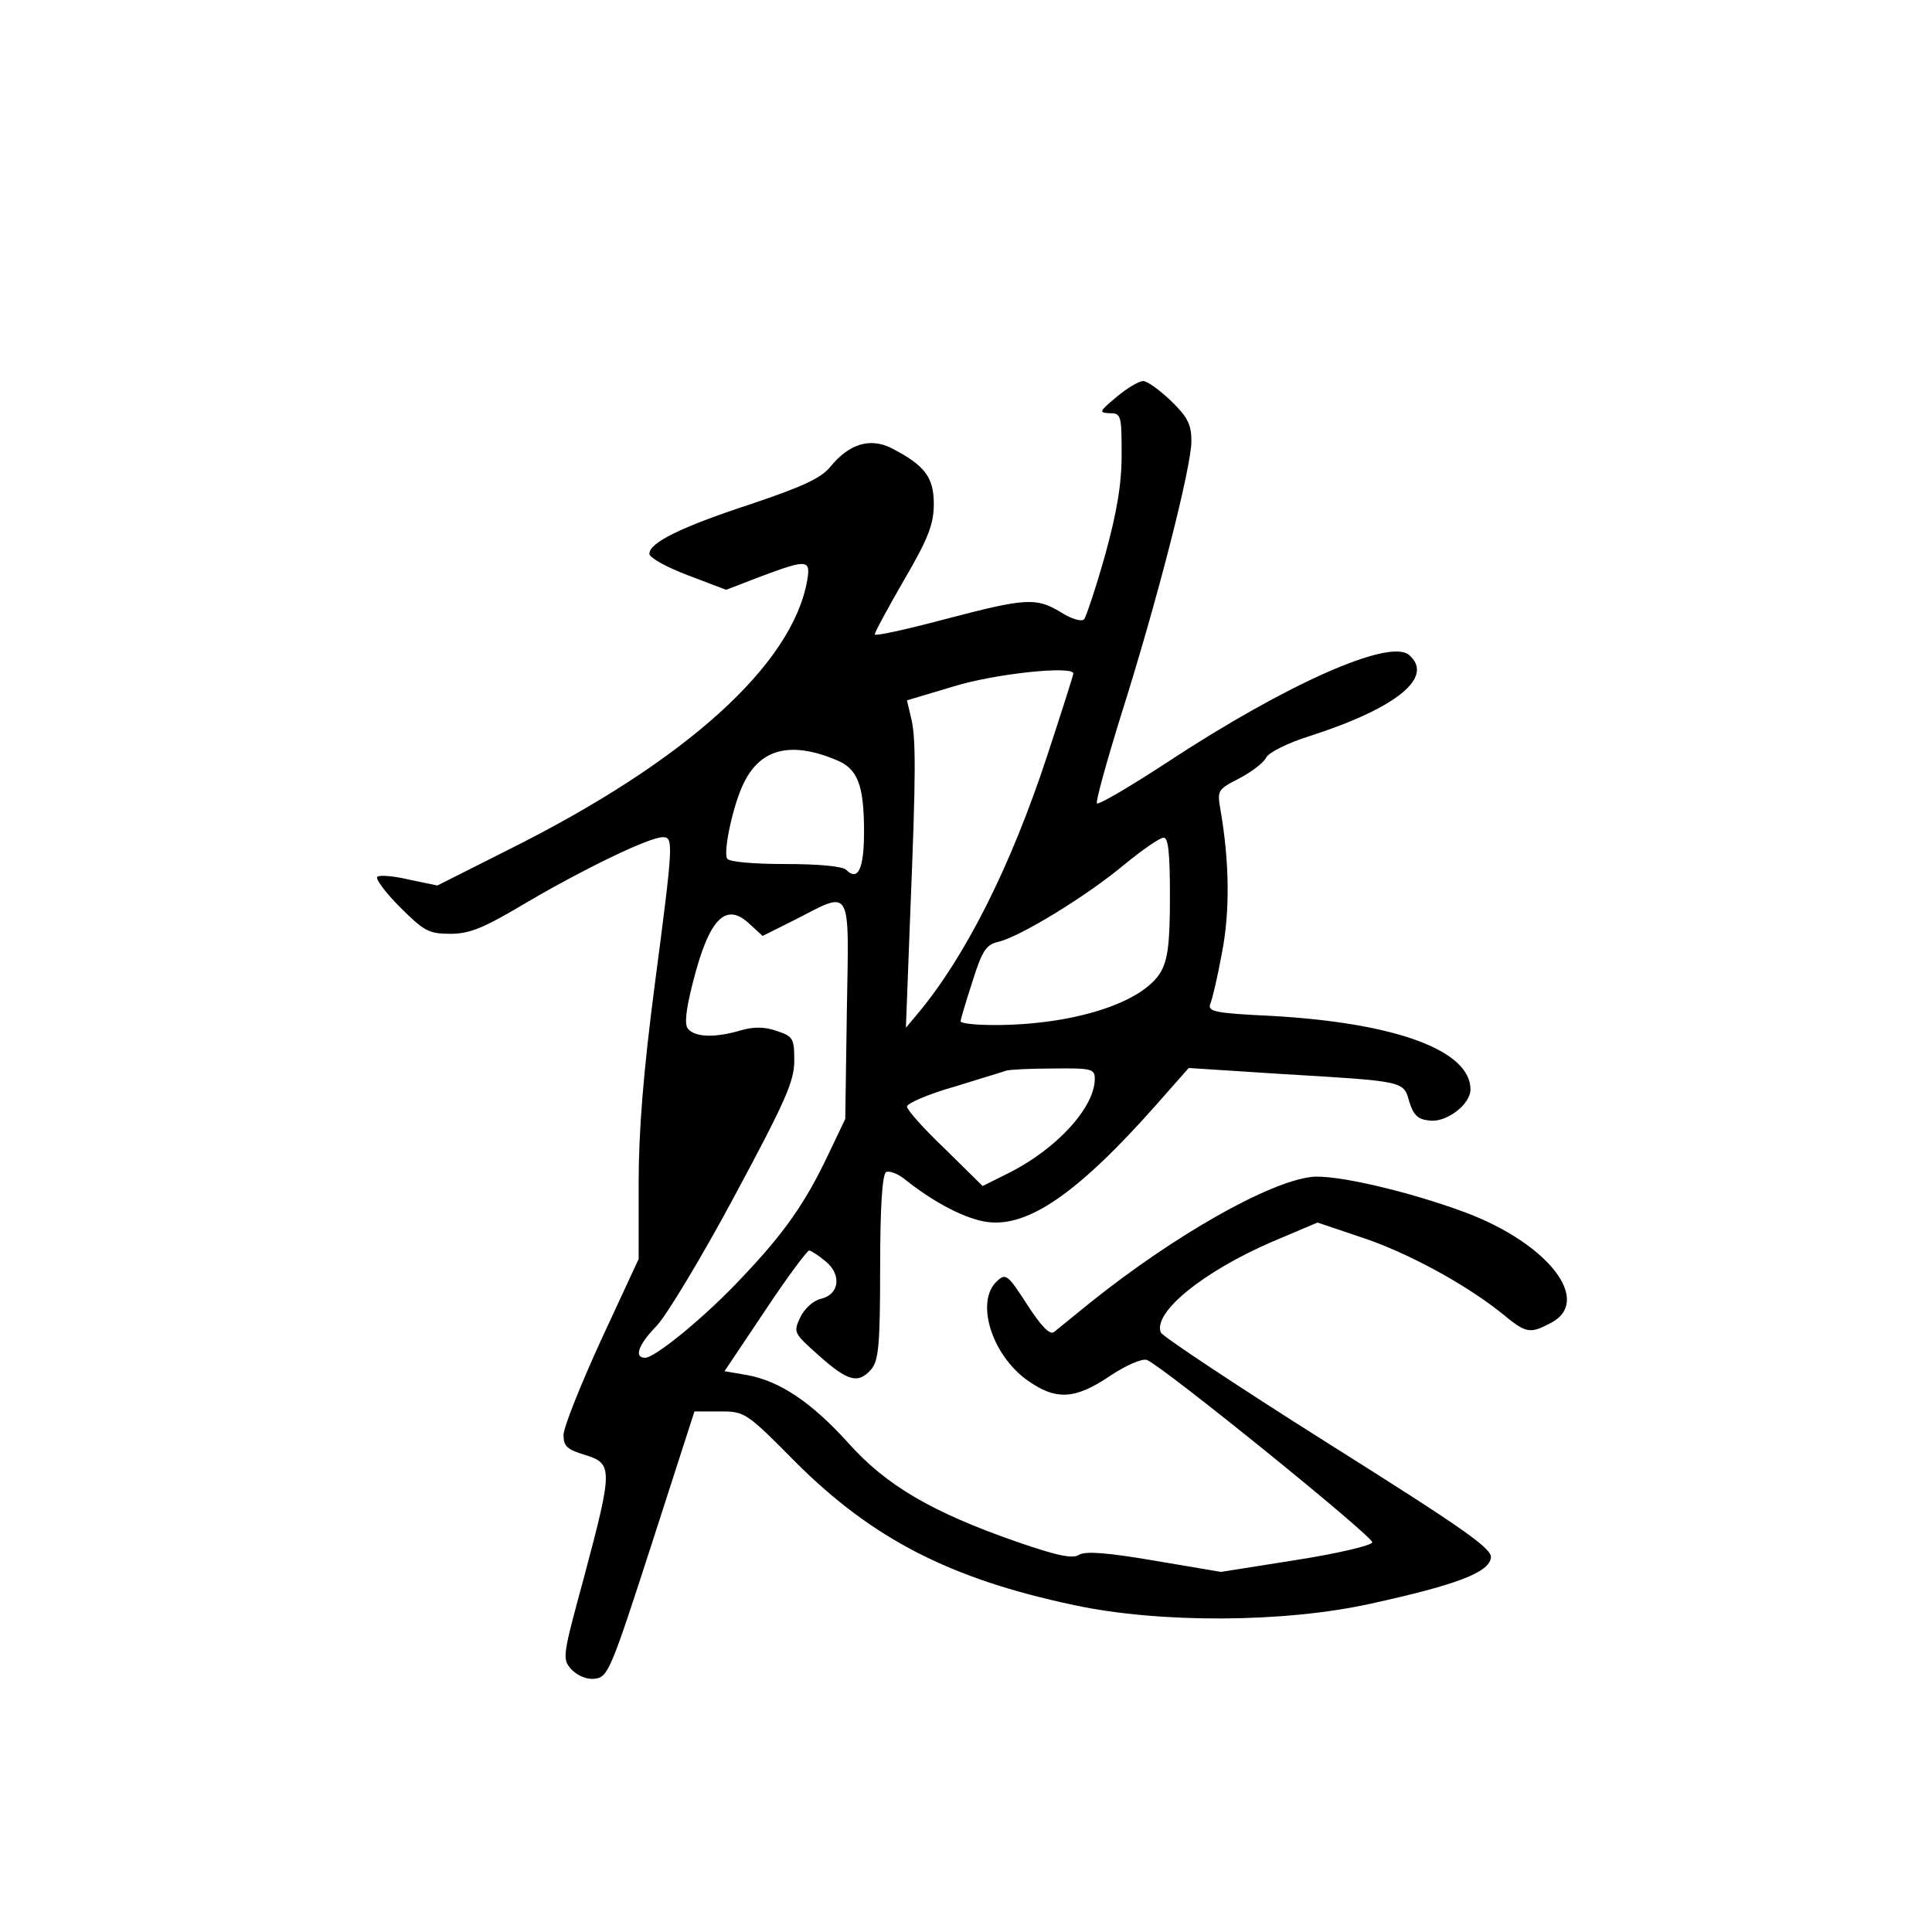 <?xml version="1.0" standalone="no"?>
<!DOCTYPE svg PUBLIC "-//W3C//DTD SVG 20010904//EN"
 "http://www.w3.org/TR/2001/REC-SVG-20010904/DTD/svg10.dtd">
<svg version="1.0" xmlns="http://www.w3.org/2000/svg"
 width="360pt" height="360pt" viewBox="0 0 360 360"
 preserveAspectRatio="xMidYMid meet">
<g transform="translate(0,360) scale(0.1,-0.1)"
fill="#000000" stroke="none">
<path d="M2080 2860 c-32 -27 -33 -29 -12 -30 21 0 22 -4 22 -77 0 -56 -9
-108 -31 -188 -17 -60 -35 -114 -39 -119 -5 -5 -24 1 -43 13 -46 28 -65 27
-217 -13 -72 -19 -130 -32 -130 -28 0 4 25 50 55 102 45 77 55 104 55 141 0
50 -17 72 -79 104 -40 20 -79 8 -114 -35 -17 -21 -52 -37 -147 -69 -131 -43
-190 -72 -190 -93 0 -7 32 -25 72 -40 l71 -27 65 25 c86 32 93 32 86 -8 -28
-157 -226 -336 -554 -500 l-135 -68 -53 11 c-29 7 -56 9 -59 5 -4 -3 15 -29
42 -56 45 -45 54 -50 94 -50 37 0 63 11 145 60 108 63 226 120 251 120 20 0
20 -9 -15 -275 -21 -161 -30 -271 -30 -370 l0 -141 -70 -151 c-38 -83 -70
-163 -70 -177 0 -21 7 -27 40 -37 52 -16 52 -26 -1 -225 -41 -151 -42 -155
-24 -175 12 -12 29 -19 44 -17 24 3 30 18 105 250 l80 248 48 0 c46 0 49 -2
140 -94 143 -143 288 -218 520 -267 159 -34 392 -33 553 3 160 35 219 58 223
85 3 17 -45 51 -304 214 -168 106 -308 199 -311 206 -15 38 80 114 207 169
l85 36 80 -27 c86 -28 194 -87 262 -141 47 -39 53 -40 93 -19 78 41 -5 148
-160 206 -105 39 -242 71 -286 66 -80 -9 -256 -109 -411 -233 -32 -26 -63 -51
-69 -56 -8 -6 -24 11 -50 51 -36 56 -40 59 -56 44 -41 -37 -11 -136 55 -184
54 -39 90 -37 155 7 30 20 60 33 69 30 30 -12 423 -330 420 -340 -2 -6 -66
-21 -143 -33 l-139 -22 -124 21 c-88 15 -128 18 -140 11 -12 -8 -41 -2 -116
24 -158 55 -244 105 -315 185 -68 75 -127 115 -189 126 l-41 7 75 112 c41 62
79 113 83 113 4 -1 17 -9 30 -20 31 -25 26 -62 -8 -70 -14 -3 -31 -18 -39 -35
-13 -28 -12 -29 35 -71 54 -48 73 -53 97 -26 14 16 17 44 17 190 0 113 4 173
11 178 6 3 23 -3 37 -15 54 -43 113 -73 152 -78 76 -10 169 54 315 219 l60 68
170 -11 c235 -14 230 -13 241 -52 8 -25 16 -33 38 -35 31 -4 76 30 76 58 0 73
-140 124 -370 137 -105 5 -120 8 -115 22 4 9 14 52 22 96 15 77 14 169 -3 267
-6 35 -5 37 34 57 23 12 46 29 51 39 5 10 41 28 83 41 161 52 232 110 183 151
-37 30 -227 -54 -448 -199 -70 -46 -130 -81 -133 -78 -3 2 18 78 46 168 67
212 130 459 130 507 0 31 -7 45 -38 75 -21 20 -44 37 -52 37 -8 0 -31 -14 -50
-30z m-80 -515 c0 -3 -22 -72 -49 -154 -68 -207 -153 -375 -242 -481 l-21 -25
8 210 c11 269 11 333 1 370 l-7 30 87 26 c78 24 223 39 223 24z m-442 -161
c40 -16 52 -46 52 -134 0 -68 -11 -93 -33 -71 -7 7 -52 11 -113 11 -61 0 -105
4 -109 10 -8 13 12 105 32 143 31 62 87 76 171 41z m622 -255 c0 -87 -4 -117
-17 -140 -34 -58 -164 -99 -310 -99 -35 0 -63 3 -63 7 0 4 10 37 22 74 18 58
26 69 48 74 40 9 166 86 235 144 33 27 66 50 73 50 9 1 12 -28 12 -110z m-602
-211 l-3 -203 -32 -67 c-42 -89 -82 -146 -160 -228 -67 -72 -162 -150 -181
-150 -21 0 -13 24 22 60 18 19 84 128 145 242 94 175 111 213 111 251 0 42 -2
46 -33 56 -22 8 -43 8 -67 1 -47 -14 -85 -13 -98 3 -7 8 -4 35 9 86 30 119 61
151 105 110 l25 -23 62 31 c105 54 99 64 95 -169z m462 -128 c0 -53 -70 -130
-159 -175 l-50 -25 -70 69 c-39 37 -71 73 -71 79 0 6 39 23 88 37 48 15 92 28
97 30 6 2 45 4 88 4 71 1 77 -1 77 -19z"/>
</g>
</svg>
